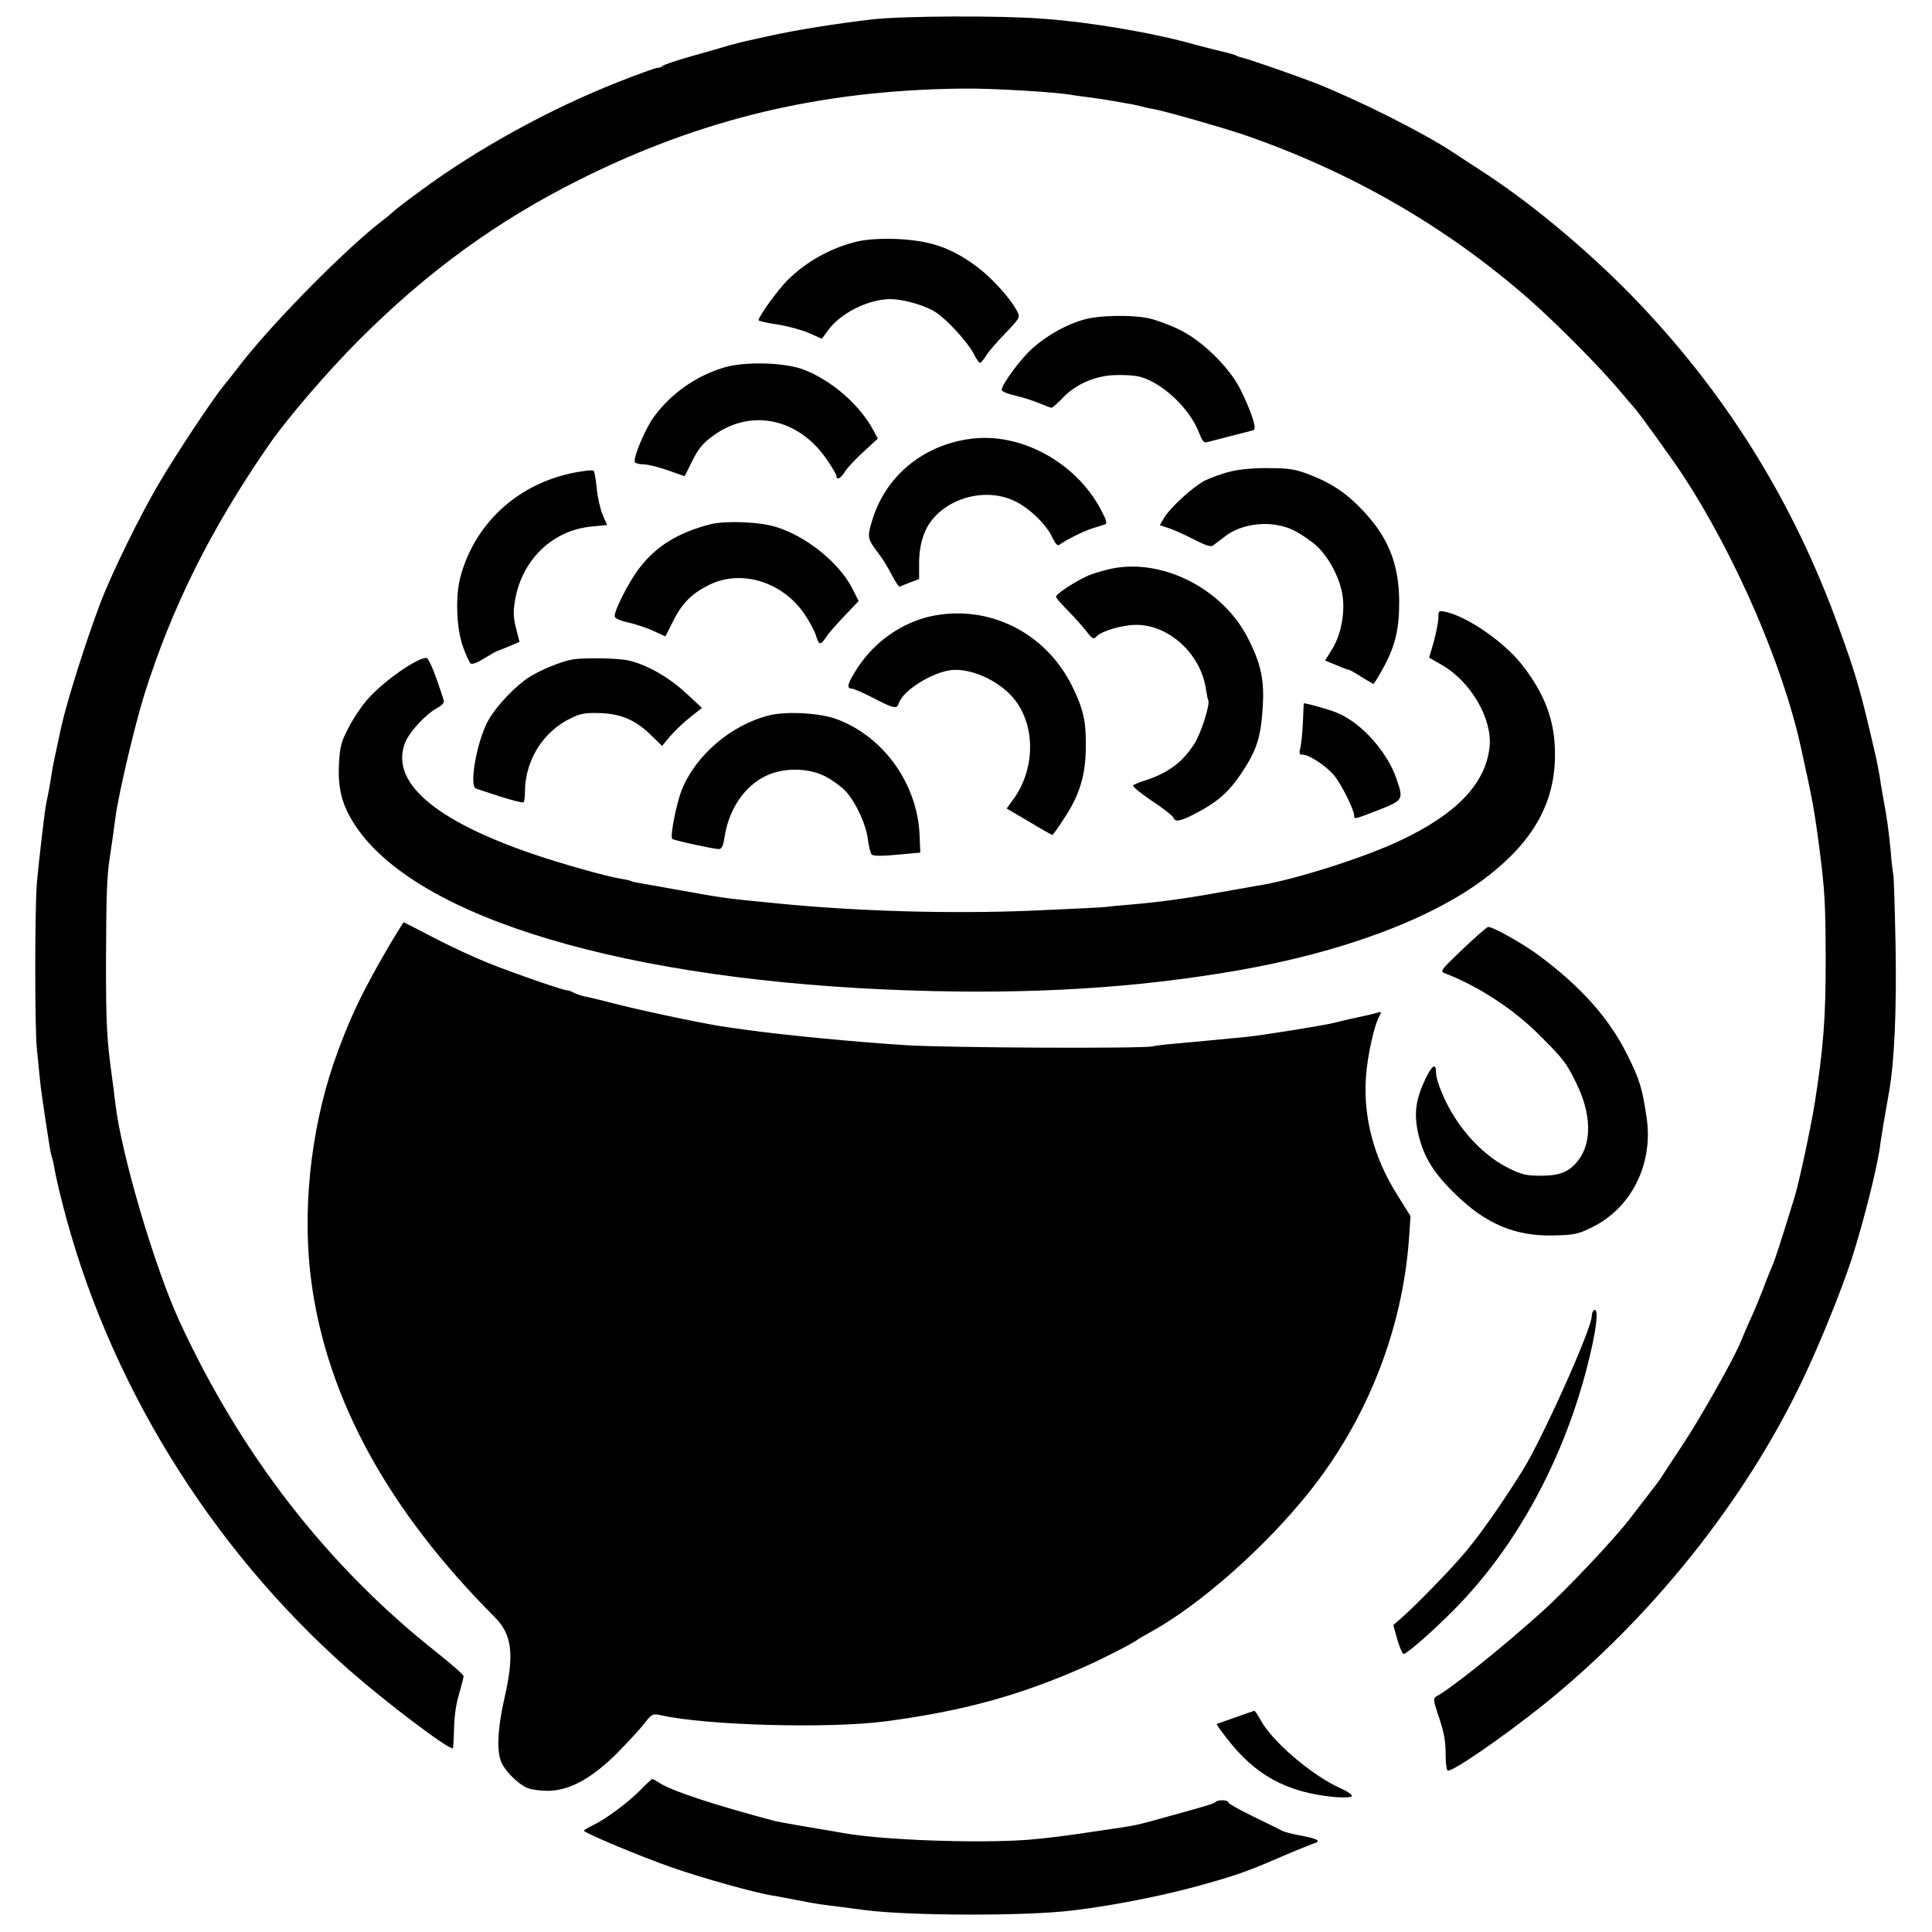 <?xml version="1.0" encoding="UTF-8" standalone="no"?>
<svg
   version="1.0"
   viewBox="0 0 2048 2048"
   id="svg4"
   sodipodi:docname="logo.svg"
   inkscape:version="1.4 (e7c3feb1, 2024-10-09)"
   xmlns:inkscape="http://www.inkscape.org/namespaces/inkscape"
   xmlns:sodipodi="http://sodipodi.sourceforge.net/DTD/sodipodi-0.dtd"
   xmlns="http://www.w3.org/2000/svg"
   xmlns:svg="http://www.w3.org/2000/svg">
  <defs
     id="defs4" />
  <sodipodi:namedview
     id="namedview4"
     pagecolor="#ffffff"
     bordercolor="#000000"
     borderopacity="0.25"
     inkscape:showpageshadow="2"
     inkscape:pageopacity="0.0"
     inkscape:pagecheckerboard="0"
     inkscape:deskcolor="#d1d1d1"
     inkscape:zoom="0.14868831"
     inkscape:cx="1123.1549"
     inkscape:cy="1725.0852"
     inkscape:window-width="1104"
     inkscape:window-height="996"
     inkscape:window-x="7"
     inkscape:window-y="44"
     inkscape:window-maximized="0"
     inkscape:current-layer="svg4" />
  <g
     id="g4"
     transform="matrix(1.251,0,0,1.251,-258.341,-234.159)"
     style="stroke-width:1;stroke-dasharray:none">
    <path
       d="m 945.324,203.647 c -30.8,3.6 -63.6,8.8 -88,14.2 -7.2,1.6 -15.2,3.4 -18,4 -2.8,0.6 -9.4,2.2 -15,3.8 -5.4,1.6 -19.8,5.8 -32,9.2 -12,3.4 -22.8,7 -24,8 -1,1 -3,1.8 -4.6,1.8 -1.6,0 -16.8,5.4 -33.8,12.2 -57.4,22.6 -118.4,56.2 -166,91.2 -10.8,7.8 -21.4,16 -23.6,18 -2.2,2 -6.6,5.8 -10,8.2 -31.2,24.2 -90.8,84.4 -119.2,120.6 -5.4,7 -12.4,16 -15.6,19.8 -10.2,12.8 -39.4,56.8 -54,81.6 -16,27 -40.2,76.2 -50,102 -11.8,31 -28.2,82.8 -33,104.4 -5.2,24 -7.6,35 -8.4,41 -1,7 -3.2,18.8 -4.2,23 -1.4,5.8 -6.6,51 -8.2,69 -1.8,23.8 -1.8,122.2 0,140 0.8,7.6 2,19.4 2.6,26 0.6,6.6 2.6,20.6 4.2,31 1.6,10.4 3.4,22.2 4,26 0.6,3.8 1.6,8.4 2.2,10 0.6,1.6 1.4,5.6 2,9 0.4,3.2 3.4,16.4 6.6,29 38,150 124.8,291.4 243,395.6 30.8,27 82.6,66.4 87.8,66.4 0.4,0 0.8,-5.8 1,-13 0.4,-15.8 1.6,-24.2 5.4,-36.6 1.4,-5.2 2.8,-10.4 2.8,-11.6 0,-1.2 -10.2,-10 -22.4,-19.8 -92.8,-73.2 -166.2,-167.8 -218.4,-281 -21.2,-46.2 -49.2,-141.4 -54.2,-184 -0.6,-6 -2.2,-17.4 -3.2,-25 -4,-29 -4.8,-43.4 -4.8,-92 0.2,-59.6 0.6,-75.8 3.4,-93 2,-13.8 3,-20.4 4.6,-32.6 2.6,-20.2 16.2,-77.4 24.2,-103.4 23.4,-74.6 56.2,-140.4 104.8,-211 16,-23.4 50.8,-63.8 78,-91 58,-57.8 116,-100 186.2,-135.2 103.2,-51.6 204.4,-75.8 323.8,-77.2 25,-0.4 82,3 94.8,5.6 2.4,0.4 8.2,1.2 13.2,1.8 5,0.6 14.4,2 21,3.2 6.6,1.2 13.4,2.4 15,2.6 1.6,0.4 5.2,1.2 8,1.8 2.8,0.8 7.2,1.8 10,2.2 11.6,2.2 58.4,15.6 77.4,22 90.2,31.2 170,77 240,138 23.4,20.4 61.2,58.4 78.6,79.2 6,7.2 11.4,13.4 12,14 2.6,2.4 34,46 42.4,59 43.6,67.2 83.2,158.4 98.6,228 10.2,46 11.6,53.6 16.2,89 4.2,33.8 4.8,42.4 5,91 0,50.4 -1.8,74.8 -9.4,123 -3,19 -13.4,67.6 -17,79 -11.8,38.4 -16.6,53 -18.8,58 -1.4,3.2 -5,12 -7.6,19.2 -2.8,7.2 -7.4,18.4 -10.4,25 -3,6.4 -6.8,15.4 -8.6,19.8 -5.8,14.6 -34.6,65.6 -50.2,89 -8.4,12.6 -16,24.4 -17.2,26.2 -1,1.8 -5.8,8.2 -10.4,14 -4.6,6 -12.2,15.8 -16.8,21.8 -13.2,17.2 -54.4,60.8 -74.6,78.8 -34.4,30.8 -75.4,63.8 -89.2,71.4 -2.4,1.4 -2.2,3.4 1.4,14.2 5.6,16.4 6.8,23 6.8,36.4 0,6.2 0.8,11.6 1.6,12 3,2 46.2,-27.8 80.6,-55.2 92,-73.8 172,-174 220.6,-276.6 14.4,-30.2 32,-73.8 41,-101 10.4,-32.2 22.8,-81.6 24.6,-99 0.8,-5.6 3,-19 7.4,-44 4.4,-24.6 6.4,-69.2 5.4,-123.2 -0.6,-31.2 -1.4,-58.6 -2,-60.8 -0.4,-2.2 -1.6,-11.2 -2.2,-20 -1.4,-14.8 -3.2,-28.6 -6.2,-44 -0.6,-3.4 -2,-11 -2.8,-17 -1,-6 -2.4,-13.2 -3,-16 -13,-56.8 -16.8,-70.2 -31.6,-111 -38.8,-108 -97.2,-201.4 -176.6,-282.8 -38.8,-39.6 -86.6,-79.2 -127,-105.2 -8.2,-5.4 -18.6,-12 -23,-15 -24.8,-16.6 -79.8,-44.2 -117,-59 -17.6,-6.8 -58.4,-21 -63,-21.8 -1,-0.2 -2.8,-0.8 -4,-1.4 -1,-0.8 -7,-2.4 -13,-3.8 -6,-1.4 -16,-4 -22,-5.6 -36,-10.2 -88.4,-19 -129,-22 -35.8,-2.8 -119.6,-2.4 -145,0.6"
       id="path1"
       style="stroke-width:1;stroke-dasharray:none" />
    <path
       d="m 932.724,391.847 c -22.4,5.4 -43,17 -59.2,33 -8.2,8.4 -24.2,30.4 -24.2,33.6 0,0.8 7,2.4 15.6,3.6 8.6,1.4 20.8,4.6 26.8,7.2 l 11.2,5 4.8,-6.6 c 10.6,-15 34.4,-27 53.4,-27 10.6,0 29,5.2 37.8,10.8 9.6,6 27.4,25.4 32.6,35.4 2.2,4.4 4.6,7.8 5.4,7.8 0.8,0 3,-2.6 5,-5.8 1.8,-3.2 9.2,-11.8 16.4,-19.2 12.6,-13.2 12.8,-13.6 10,-18.8 -5.4,-10.6 -21,-27.8 -33.4,-37.2 -22,-16.6 -40.2,-22.8 -69.6,-24 -13.6,-0.4 -25,0.4 -32.6,2.2 m 192.8,66 c -14.4,3.8 -31.2,13 -43.6,24 -10.2,8.8 -26.6,31 -26.6,35.8 0,1.2 5.2,3.4 11.6,4.8 6.2,1.4 15.4,4.4 20.2,6.4 4.8,2 9.4,3.8 10.4,3.8 0.8,0 4.8,-3.4 8.8,-7.6 10.8,-11.8 27.2,-19.2 44,-20 7.8,-0.4 17.8,0.2 22.2,1.4 19.2,5.2 42.2,27 50,47.4 3,7.6 4.2,9 7.6,7.8 2.4,-0.6 11.4,-3 20.2,-5.2 8.8,-2.2 17,-4.4 18.4,-4.8 3,-1 -2,-16.2 -11.4,-35 -9.6,-18.8 -32.6,-41.2 -52,-50.4 -8.2,-4 -19.8,-8.2 -25.6,-9.4 -14.4,-3 -41.2,-2.6 -54.2,1 m -305.6,40.8 c -23.6,7 -44.8,22 -59.2,41.6 -7.4,10 -18.2,35.6 -16.2,38.6 0.6,1 4,1.8 7.4,1.8 3.6,0 12.8,2.4 20.4,5 7.8,2.8 14.2,5 14.2,5 0.2,0 3.2,-5.8 6.6,-13 5,-10 9,-15 17.4,-21 32,-23.8 72.8,-15.2 96.8,20.2 4.4,6.4 8,12.6 8,13.6 0,4 3.6,2.2 7,-3.4 1.8,-3 8.8,-10.6 15.6,-16.8 l 12.4,-11.4 -3.6,-6.8 c -11.8,-22 -35.4,-42.4 -59,-51.6 -16,-6.2 -50.2,-7.2 -67.8,-1.8 m 208.8,60.4 c -40.4,5.4 -72,31.8 -83.2,69.2 -4.4,14.2 -4,15.6 5.8,28.4 3,3.8 7.8,11.8 10.8,17.6 3,5.8 6,10.4 6.8,10 0.8,-0.4 4.8,-2 9,-3.6 l 7.4,-2.8 v -13.6 c 0,-8.8 1.4,-17.4 4.2,-24.6 10.2,-27.4 48.4,-41.4 76.6,-28 12.4,5.8 27.4,20.2 32.2,31.2 2.4,5 4.4,7.2 5.8,6 5,-3.8 20.8,-11.8 28.2,-14 4.4,-1.4 9.2,-2.8 10.6,-3.4 2,-0.6 1,-4 -3.8,-12.8 -21.2,-40 -68.2,-65.4 -110.4,-59.6 m 220,27.8 c -6.8,1.6 -16.4,5.2 -21.4,7.6 -10.2,5.4 -29.4,23 -34.6,31.8 l -3.4,6 7.4,2.4 c 4.2,1.4 13.8,5.6 21.4,9.6 9.2,4.8 14.4,6.6 16.2,5.2 1.2,-1 6.2,-4.6 10.8,-8.2 10.2,-7.8 26.4,-11.4 40.8,-9.6 12.2,1.8 18.8,4.8 32.8,15.2 12.2,9.2 23.6,29.6 25.6,46.4 1.8,14.4 -1.8,32.4 -9,44 l -6,9.6 9.2,3.8 c 5,2.2 9.8,4 10.6,4 0.8,0 5.6,2.6 10.8,6 5.2,3.2 10,6 10.4,6 0.4,0 4,-5.6 7.8,-12.6 10.4,-18.6 14,-33.2 14,-56.4 0,-33 -9.6,-56.4 -32.8,-80 -13,-13.4 -25,-21.2 -43,-28.2 -11.8,-4.6 -17.2,-5.6 -34.6,-5.6 -12.4,-0.2 -25.4,1 -33,3 m -545.4,-0.8 c -53,6.4 -94.2,41.6 -107,91.2 -4,16.4 -3,43.2 2.6,58.2 2.4,6.6 5.2,12.8 6.2,13.8 1.2,1.2 5.8,-0.4 12,-4.4 5.6,-3.4 10.6,-6.2 11,-6.2 0.6,0 4.8,-1.8 9.8,-3.8 l 8.8,-3.8 -3,-11.8 c -2.4,-9.6 -2.4,-13.8 -0.6,-24.6 6.4,-34.2 32.4,-58.6 65.6,-61.4 l 12.2,-1.2 -3.8,-8.8 c -2,-5 -4.4,-15.2 -5,-22.8 -0.8,-7.6 -2,-14.2 -2.6,-14.4 -0.6,-0.4 -3.4,-0.4 -6.2,0 m 105,45.4 c -27.6,7.2 -46,18.6 -60.4,37.6 -8.2,10.6 -20.6,34.8 -20.6,40.2 0,1.8 4.4,3.8 11.6,5.4 6.2,1.4 16,4.6 21.4,7.2 l 10,4.6 6.6,-13 c 7.4,-14.8 15.2,-22.8 29.2,-30 26.8,-14.2 62,-4.2 81.2,22.8 4.4,6.2 9,14.6 10.4,18.8 2.6,9 4,9.4 8.8,2 1.8,-3 9,-11 15.6,-18 l 12,-12.6 -5.8,-11.4 c -11.4,-21.6 -38.8,-43.6 -64.4,-51.4 -13.8,-4.4 -43.4,-5.4 -55.6,-2.2 m 341,37.4 c -5,1 -13,3.2 -18,5 -10.4,3.8 -30,16.4 -30,19 0,1 4.4,6 9.6,11.2 5.2,5.4 12.4,13.2 15.8,17.6 5.6,7.2 6.4,7.6 9.4,4.4 4.6,-4.4 21.8,-9.4 33.2,-9.4 27.8,0 54.6,24.6 59,54.2 0.8,4.8 1.6,9.2 2,9.8 1.8,3 -6,27.8 -11.8,36.8 -10,15.8 -22.6,25 -42.2,31.2 -4.4,1.4 -8.8,3.2 -9.6,4 -1,0.8 6.2,6.6 15.6,13 9.6,6.2 17.8,12.8 18.4,14.2 1.4,4 5.4,3.4 16.6,-2.2 20.4,-10.4 30.2,-18.8 41.6,-36 12.6,-19 16,-30 17.6,-55.2 1.4,-22.8 -1.4,-36.6 -12.4,-58.2 -21,-41.6 -71.4,-67.8 -114.8,-59.4"
       id="path2"
       style="stroke-width:1;stroke-dasharray:none" />
    <path
       d="m 1425.324,710.447 c 0,3.4 -1.8,12.6 -3.8,20.2 l -4,13.8 10.8,6.2 c 24.4,14 42.8,45.6 40.4,69.2 -3.2,31.2 -27.8,57 -75.8,79.6 -31.6,15 -92.8,34.2 -122,38.4 -3.6,0.6 -18.2,3.2 -32.6,5.8 -27.6,5 -53.2,8.4 -76,10.2 -7.6,0.6 -16,1.4 -18.4,1.8 -2.4,0.4 -31,1.8 -63.6,3.2 -67.8,2.8 -147.4,0.6 -215.6,-6.2 -45,-4.4 -44.6,-4.4 -81.4,-11 -14.8,-2.6 -30,-5.4 -33.8,-6 -3.8,-0.6 -7.4,-1.4 -8,-1.8 -0.6,-0.4 -4.6,-1.4 -8.6,-2 -11.6,-1.8 -50.2,-12.6 -73.6,-20.6 -85.4,-29 -123.2,-62 -109.2,-95.6 3.8,-8.8 17.2,-23.2 26.2,-28.2 4.6,-2.4 6.8,-4.8 6.2,-6.8 -7.2,-22.6 -12.6,-36 -14.8,-36 -8.2,0 -37.4,20.6 -50.2,35.6 -4.6,5.2 -11.6,15.6 -15.6,23.4 -6.4,12.2 -7.4,16.2 -8.2,31 -1,20.8 2.6,34.8 13.4,51.4 51.6,79.2 230.8,132.6 471,140.4 102.6,3.4 190.6,-2 276.2,-16.8 89,-15.4 163.8,-43.2 210,-77.8 41,-31 59.8,-63.8 59.8,-105.2 0.2,-28.4 -8.6,-51.8 -28.6,-77 -15.2,-19 -45.8,-40 -64,-44 -6,-1.2 -6.2,-1 -6.2,4.8"
       id="path3"
       style="stroke-width:1;stroke-dasharray:none" />
    <path
       d="m 994.924,709.447 c -24.6,5.6 -47.6,21.6 -62,44 -8.2,12.6 -9.4,17.2 -4.8,17.2 1.6,0 10,3.6 18.4,8 17.4,9 20,9.6 21.6,4.4 3.6,-11.2 29.8,-27.2 46,-28.2 18.4,-1 42.8,11.4 54,27.6 16,23 14.8,57.4 -2.8,81.8 l -5.8,8 19,11.2 c 10.2,6.2 19.2,11.2 19.6,11.2 0.6,0 5,-6 9.8,-13.6 12.8,-19 18,-35.4 18.6,-57.4 0.6,-24.2 -1.6,-34.8 -11.4,-54.8 -22.6,-46 -71.4,-70 -120.2,-59.4 m -303.6,36.6 c -9.2,1.6 -26.8,8.8 -36.2,14.8 -11.6,7.4 -27.4,23.8 -34.4,36 -9.8,16.6 -17.2,56.8 -10.8,58.6 1.2,0.4 10.6,3.4 20.8,6.8 10.2,3.2 18.8,5.4 19.4,4.8 0.8,-0.6 1.2,-4.8 1.2,-9.2 0.2,-26.4 15.4,-50.8 38.8,-62 8.4,-4.2 12.8,-4.8 25.2,-4.4 17.8,0.6 30.4,6.2 43.6,19.4 l 8.6,8.4 7.2,-8.6 c 4,-4.6 11.6,-11.8 17,-16 l 9.6,-7.6 -13.8,-12.8 c -14.2,-13.2 -33.2,-24 -48.4,-27.4 -8.6,-2 -37.8,-2.6 -47.8,-0.8 m 620,37.2 c -0.2,0.2 -0.4,7.6 -0.8,16.4 -0.4,8.8 -1.4,18.4 -2.2,21.4 -1.2,4.6 -0.8,5.6 2,5.6 5.6,0 20.6,10 27,18 6.2,7.8 16.6,28.8 16.6,33.4 0,3.6 0,3.6 21,-4.6 20.6,-8.2 21,-8.6 15,-26 -7.6,-22.8 -29.4,-47.4 -49.8,-56 -6.8,-3 -28.6,-9 -28.8,-8.2 m -453.4,10.2 c -31.8,8 -61.8,33.6 -73.6,62.8 -4.6,11.4 -10.2,39.8 -8.2,41.8 1.2,1.2 35.2,8.6 39.4,8.6 2.4,0 3.8,-2.4 4.8,-9.4 3.6,-24.4 17.2,-44.4 36,-53 15.2,-7 36.4,-6.4 50.6,1.4 5.8,3.2 13.4,8.8 16.6,12.4 8.8,10.2 17,28.2 18.4,40.4 0.8,6 2.2,11.8 3.2,12.8 1.4,1.4 9,1.4 21.6,0.2 l 19.6,-1.8 -0.6,-14.8 c -1.8,-43.4 -30.4,-83.4 -70,-98.2 -14.4,-5.4 -43,-7 -57.8,-3.2 m -319,190.6 c -25,42.2 -37,67.4 -49.8,104.4 -19.8,58.4 -26.8,127 -18.6,186.2 13.6,98.6 65.2,192.6 155,282.6 15,15 17,31.6 8.4,69 -6,26.4 -6.8,46.4 -2,55.4 4,8 15,18.2 22,20.8 3.2,1.2 10.6,2.2 16.8,2.2 18,0 37,-10.4 58.4,-31.6 9.4,-9.6 20.2,-21.2 23.6,-25.8 6.2,-7.8 6.8,-8.2 14,-6.6 38.6,8.6 141.6,11.4 189.6,5.2 65.4,-8.6 113.8,-21.8 169,-46.2 15.8,-7 40.4,-19.6 45,-23 1.2,-1 6.6,-4 12,-7 41.4,-23 95.8,-71 133.4,-118 49.4,-61.8 79.4,-138.2 84.8,-216 l 1.2,-18 -11,-17.6 c -20,-31.6 -29,-65.4 -26.8,-100 1.2,-17.8 7,-44.4 11.6,-52.2 2,-3.4 1.6,-3.6 -2.6,-2.4 -2.4,0.8 -6.8,1.8 -9.6,2.4 -5.8,1.2 -21,4.6 -27,6.2 -9,2.2 -61.2,10.6 -74,11.8 -18,1.8 -50.4,4.8 -61.4,5.8 -7.4,0.6 -15.4,1.6 -18,2.2 -9.2,2 -173.6,1.2 -208.6,-1 -46.2,-3 -102,-8.4 -137,-13.2 -3.8,-0.6 -10.2,-1.4 -14,-2 -13.6,-1.6 -67.4,-12.8 -92,-19 -13.8,-3.6 -27.2,-6.8 -29.8,-7.2 -2.6,-0.6 -6.8,-2 -9,-3.2 -2.4,-1.2 -4.4,-2 -4.8,-1.8 -1,1 -45.4,-14.4 -67.4,-23.2 -12,-4.8 -33.2,-14.6 -46.8,-21.8 -13.6,-7 -24.8,-12.8 -25,-12.8 -0.2,0 -4.4,7 -9.6,15.4 m 907,7.4 c -19.6,18.8 -19.6,18.8 -14.2,20.8 27.8,10.8 57.4,30.2 78.6,51.4 20.8,20.8 23.2,23.6 31.8,41.2 12.8,25.8 13.4,50.2 2,65.2 -7.6,10 -15.6,13.4 -32,13.4 -12,0 -16.2,-0.8 -27.6,-6.6 -16,-7.8 -33.4,-24 -44.8,-42 -9,-13.8 -16.4,-31.6 -16.4,-39.2 0,-8 -3.4,-5.8 -8.8,5.4 -8.4,17.6 -10,29.4 -6.4,46.2 4.4,19.6 12.8,33.6 31.2,51.4 26,25.6 51,36.2 83.6,35.4 17.4,-0.4 20.8,-1 32.8,-7 33,-16.2 51.6,-53.2 46.2,-91.8 -3.8,-26.2 -6,-33.2 -16.8,-54.8 -15.2,-30.4 -38.6,-56.8 -74,-83.2 -13.6,-10.2 -39.2,-24.6 -43.6,-24.6 -1,0 -10.6,8.4 -21.6,18.8 m 110.6,306.6 c -0.6,0.6 -1.2,2.6 -1.2,4.2 0,10.8 -42.2,104.8 -59,131.6 -20.6,32.6 -38.2,57.4 -51.8,72.8 -11.8,13.6 -39.2,41.6 -48.8,50 l -8.6,7.6 3.4,12.2 c 2,6.8 4.4,12.2 5.4,12.2 2.8,0 26,-20.4 44.2,-39 50.6,-51.6 89.8,-123 110.4,-201 8.8,-33.2 11.6,-56.2 6,-50.6 m -303.2,344.4 c -8.2,2.8 -15.4,5.4 -15.8,5.6 -0.4,0.2 3.4,5.6 8.6,12.2 24,31.2 50.4,45.6 90.4,49.6 8.6,0.8 14.8,0.4 15.4,-0.6 0.8,-1 -3.4,-4 -9.2,-6.6 -24.4,-10.8 -58.6,-40 -68.4,-58.6 -2.2,-4 -4.4,-7.2 -5,-7.2 -0.6,0.2 -7.8,2.6 -16,5.6 m -504,61.4 c -10.2,10.4 -29.4,24.8 -40.4,30 -4.2,2 -7.6,4 -7.6,4.6 0,1.8 48.6,22.2 75.2,31.4 24,8.4 71,21.6 84.8,23.6 3.8,0.6 9.2,1.6 12,2.2 18.4,3.6 26,5 33,5.8 4.4,0.6 19.8,2.6 34,4.4 38.4,4.8 136.2,5 175,0.2 38,-4.6 82.2,-13.6 116.6,-23.6 26.4,-7.6 33.8,-10.4 69.4,-25.8 8.2,-3.4 16.6,-6.8 18.6,-7.4 6.4,-2 3.4,-3.8 -9.8,-6.4 -7.2,-1.2 -14.6,-3.2 -16.4,-4 -1.8,-1 -13,-6.4 -24.8,-12.2 -12,-5.8 -21.6,-11.2 -21.6,-12.2 0,-2.2 -8.8,-2.4 -10.8,-0.4 -1.4,1.6 -7.2,3.2 -38.2,11.8 -29.2,8.2 -29.6,8.2 -53,11.6 -38.4,5.8 -51.8,7.4 -69,8.8 -42.8,3 -120.4,0.2 -154,-5.6 -6.6,-1.2 -21.8,-3.8 -34,-5.8 -12,-2 -23.8,-4.2 -26,-4.8 -51.2,-13.6 -88.2,-25.8 -97.8,-32.6 -2.2,-1.4 -4.6,-2.8 -5.2,-2.8 -0.6,0 -5.2,4.2 -10,9.2"
       id="path4"
       style="stroke-width:1;stroke-dasharray:none" />
  </g>
</svg>

